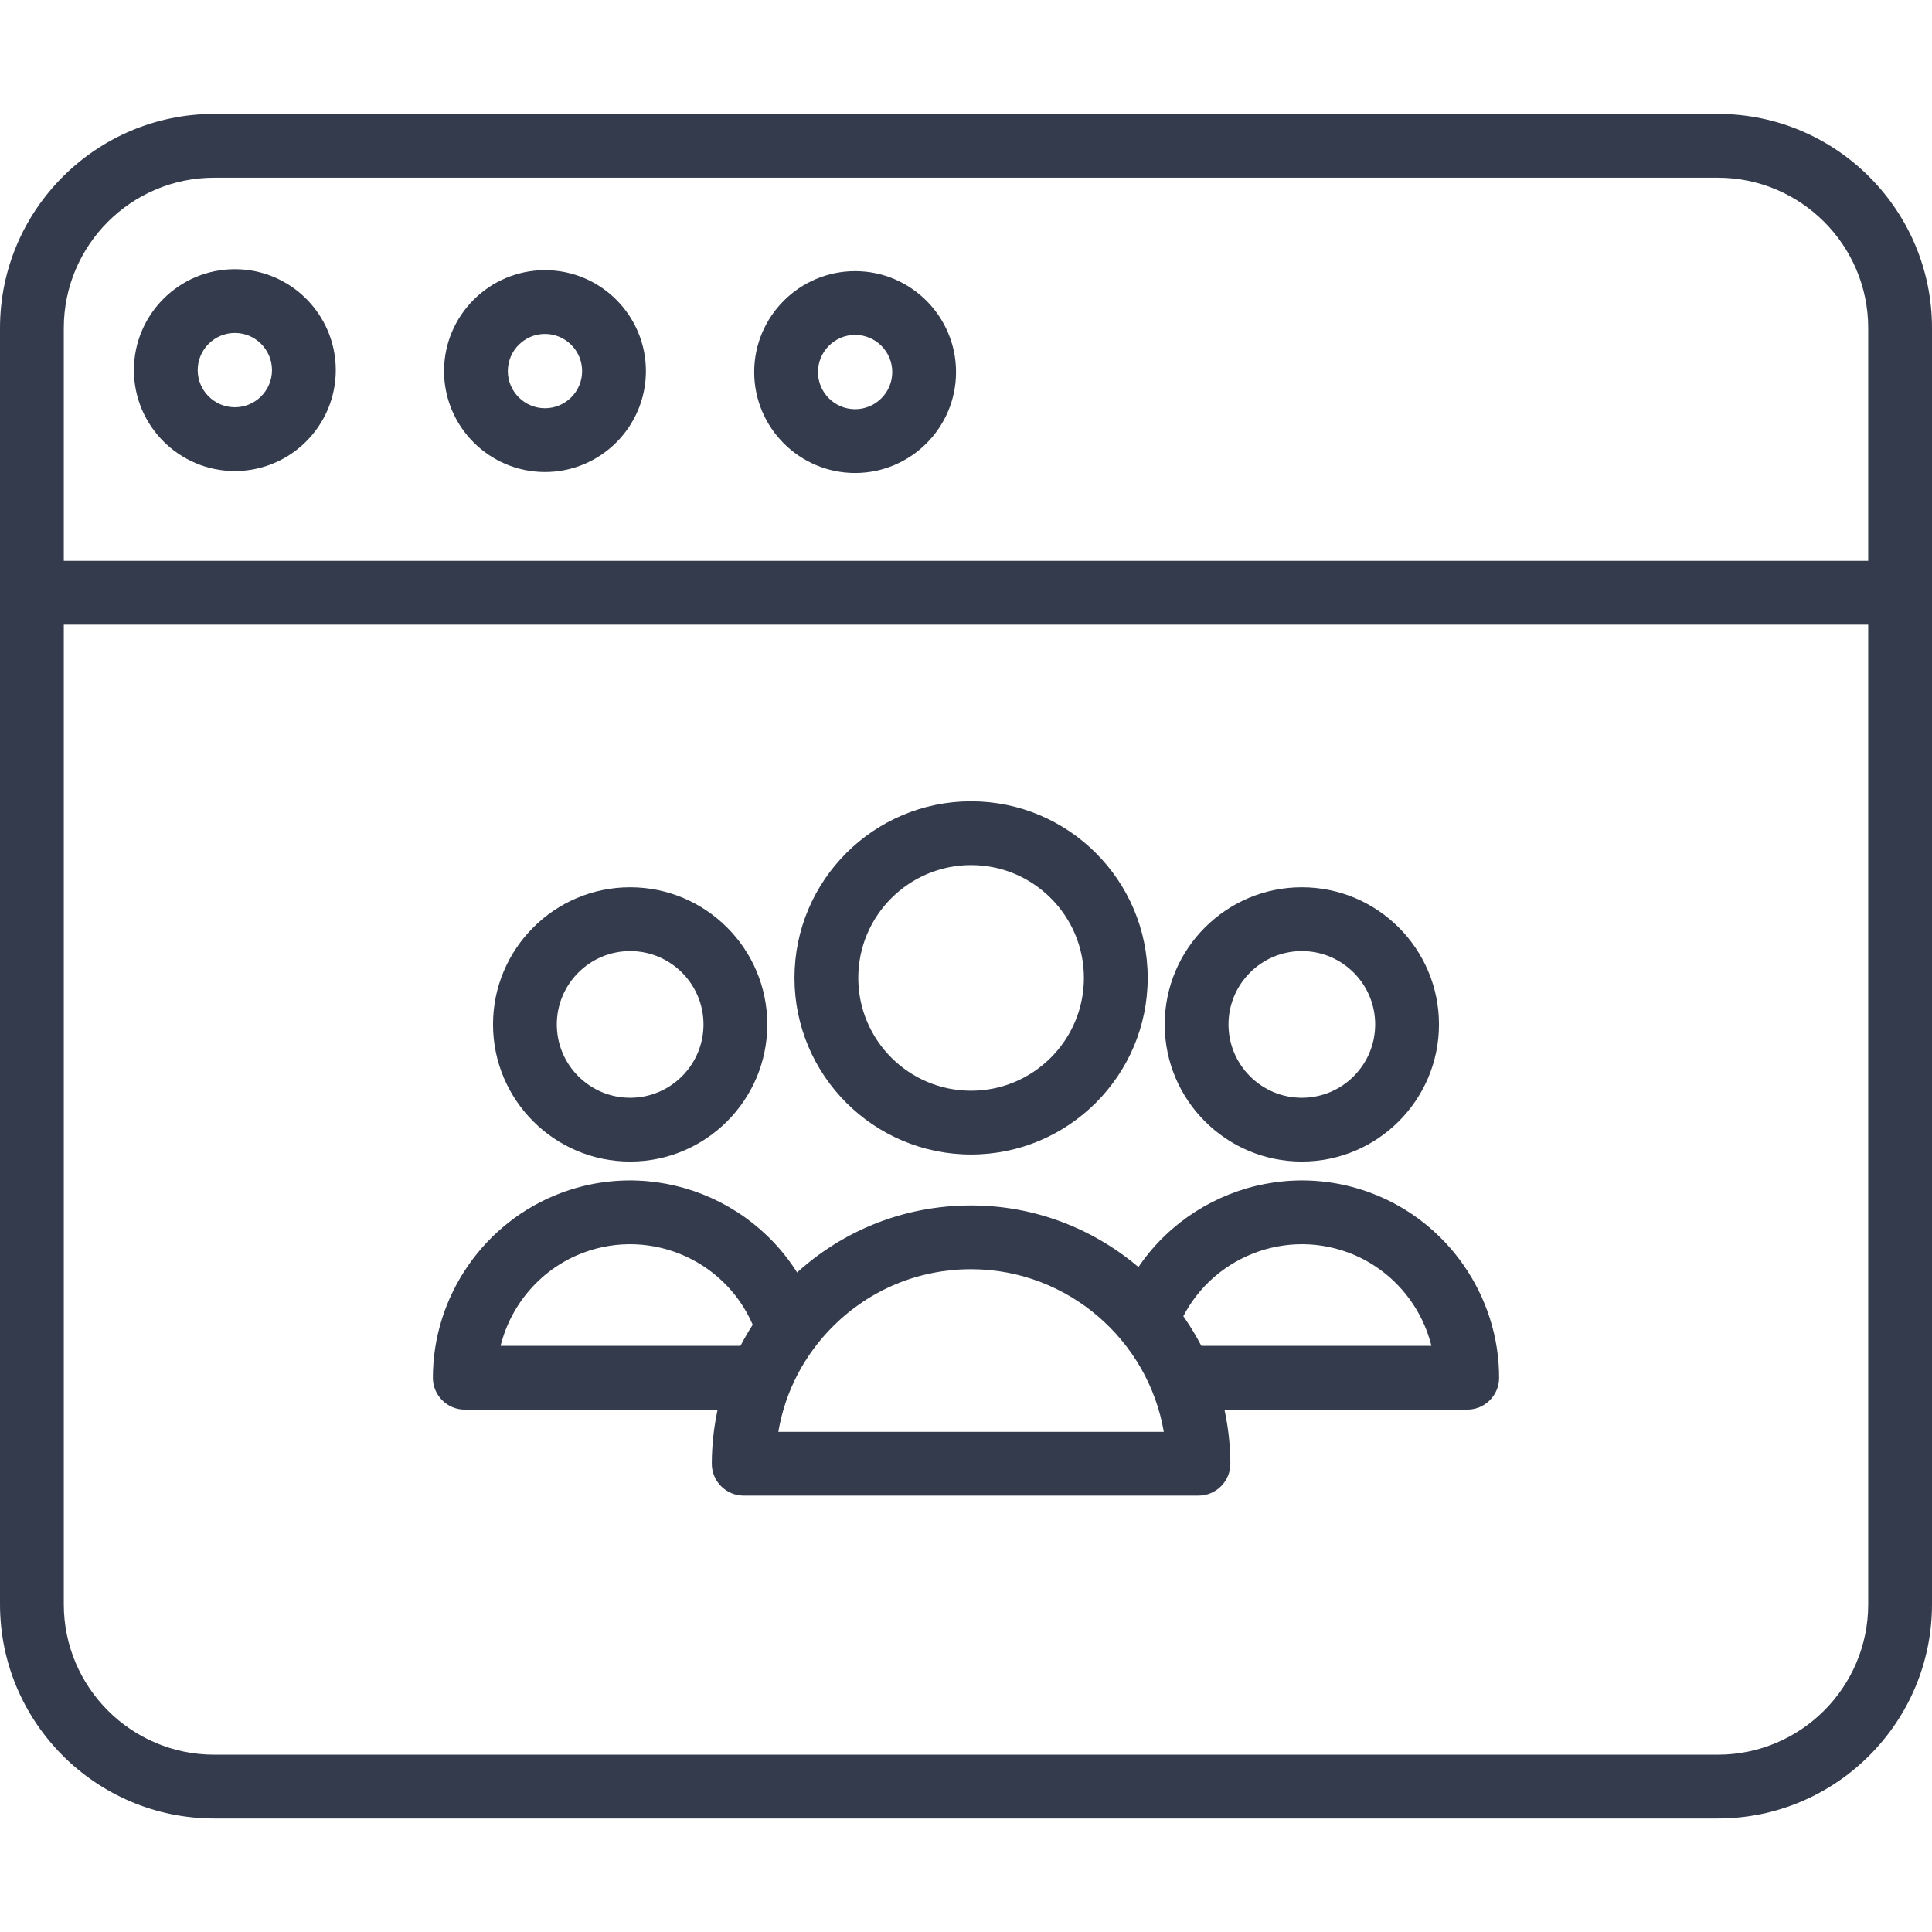 <?xml version="1.0"?>
<svg xmlns="http://www.w3.org/2000/svg" height="512px" viewBox="0 -25 424 424" width="512px"><g><path d="m213.117 228.371c-21.375 0-38.758-17.387-38.758-38.758 0-21.371 17.387-38.758 38.758-38.758 21.371 0 38.758 17.387 38.758 38.758 0 21.371-17.387 38.758-38.758 38.758zm0-63.516c-13.652 0-24.758 11.105-24.758 24.758 0 13.652 11.105 24.758 24.758 24.758 13.648 0 24.758-11.105 24.758-24.758 0-13.652-11.105-24.758-24.758-24.758zm0 0" data-original="#000000" class="active-path" data-old_color="#000000" fill="#343B4C"/><path d="m263.02 303.23h-99.809c-1.863 0-3.648-.742-4.961-2.062-1.316-1.32-2.047-3.109-2.039-4.969.066-15.203 6.051-29.465 16.848-40.164 10.734-10.641 24.949-16.488 40.051-16.488h.262c31.098.141 56.512 25.555 56.648 56.652.008 1.859-.723 3.648-2.039 4.969-1.312 1.32-3.098 2.062-4.961 2.062zm-92.207-14h84.598c-3.449-20.129-21.047-35.586-42.102-35.684-.066 0-.133 0-.199 0-11.387 0-22.102 4.41-30.195 12.434-6.449 6.391-10.621 14.469-12.102 23.25zm0 0" data-original="#000000" class="active-path" data-old_color="#000000" fill="#343B4C"/><path d="m285.703 229.918c-16.594 0-30.094-13.5-30.094-30.098 0-16.594 13.5-30.098 30.094-30.098 16.598 0 30.098 13.504 30.098 30.098 0 16.598-13.5 30.098-30.098 30.098zm0-46.191c-8.875 0-16.094 7.219-16.094 16.094 0 8.879 7.219 16.098 16.094 16.098 8.879 0 16.098-7.219 16.098-16.098 0-8.875-7.219-16.094-16.098-16.094zm0 0" data-original="#000000" class="active-path" data-old_color="#000000" fill="#343B4C"/><path d="m322 284.359h-62.676c-3.863 0-7-3.133-7-7 0-3.863 3.137-7 7-7h54.816c-2.293-9.219-9.016-17.004-18.145-20.43-15.121-5.68-32.051 2.008-37.727 17.133-1.359 3.621-5.391 5.449-9.016 4.094-3.621-1.359-5.453-5.395-4.094-9.016 8.395-22.352 33.406-33.707 55.754-25.316 16.801 6.305 28.086 22.598 28.086 40.535 0 3.867-3.133 7-7 7zm0 0" data-original="#000000" class="active-path" data-old_color="#000000" fill="#343B4C"/><path d="m138.297 229.918c-16.598 0-30.098-13.5-30.098-30.098 0-16.594 13.5-30.098 30.098-30.098 16.594 0 30.094 13.504 30.094 30.098 0 16.598-13.5 30.098-30.094 30.098zm0-46.191c-8.879 0-16.098 7.219-16.098 16.094 0 8.879 7.219 16.098 16.098 16.098 8.875 0 16.094-7.219 16.094-16.098 0-8.875-7.219-16.094-16.094-16.094zm0 0" data-original="#000000" class="active-path" data-old_color="#000000" fill="#343B4C"/><path d="m164.676 284.359h-62.676c-3.867 0-7-3.133-7-7 0-17.938 11.285-34.227 28.082-40.535 22.352-8.391 47.363 2.965 55.754 25.316 1.359 3.621-.473 7.656-4.094 9.016-3.617 1.355-7.652-.473-9.012-4.094-5.68-15.125-22.602-22.812-37.73-17.133-9.125 3.426-15.848 11.211-18.141 20.43h54.812c3.867 0 7 3.137 7 7 0 3.867-3.133 7-6.996 7zm0 0" data-original="#000000" class="active-path" data-old_color="#000000" fill="#343B4C"/><path d="m377 374.086h-330c-25.914 0-47-21.082-47-47v-280.086c0-25.914 21.086-47 47-47h330c25.914 0 47 21.086 47 47v280.086c0 25.918-21.086 47-47 47zm-330-360.086c-18.195 0-33 14.805-33 33v280.086c0 18.195 14.805 33 33 33h330c18.195 0 33-14.805 33-33v-280.086c0-18.195-14.805-33-33-33zm0 0" data-original="#000000" class="active-path" data-old_color="#000000" fill="#343B4C"/><path d="m417 112.09h-410c-3.867 0-7-3.133-7-7 0-3.863 3.133-7 7-7h410c3.867 0 7 3.137 7 7 0 3.867-3.133 7-7 7zm0 0" data-original="#000000" class="active-path" data-old_color="#000000" fill="#343B4C"/><path d="m119.602 78.594c-12.211 0-22.152-9.941-22.152-22.152 0-12.215 9.941-22.152 22.152-22.152 12.215 0 22.152 9.938 22.152 22.152 0 12.211-9.938 22.152-22.152 22.152zm0-30.305c-4.492 0-8.152 3.656-8.152 8.152s3.66 8.152 8.152 8.152c4.496 0 8.152-3.656 8.152-8.152s-3.656-8.152-8.152-8.152zm0 0" data-original="#000000" class="active-path" data-old_color="#000000" fill="#343B4C"/><path d="m51.539 78.379c-12.215 0-22.152-9.938-22.152-22.152 0-12.215 9.938-22.152 22.152-22.152 12.215 0 22.152 9.938 22.152 22.152 0 12.215-9.938 22.152-22.152 22.152zm0-30.305c-4.492 0-8.152 3.66-8.152 8.152 0 4.496 3.66 8.152 8.152 8.152 4.496 0 8.152-3.656 8.152-8.152 0-4.492-3.656-8.152-8.152-8.152zm0 0" data-original="#000000" class="active-path" data-old_color="#000000" fill="#343B4C"/><path d="m187.664 78.805c-12.211 0-22.148-9.938-22.148-22.152 0-12.211 9.938-22.148 22.148-22.148 12.215 0 22.152 9.938 22.152 22.148 0 12.215-9.938 22.152-22.152 22.152zm0-30.305c-4.492 0-8.148 3.656-8.148 8.152s3.656 8.152 8.148 8.152c4.496 0 8.152-3.656 8.152-8.152s-3.656-8.152-8.152-8.152zm0 0" data-original="#000000" class="active-path" data-old_color="#000000" fill="#343B4C"/></g> </svg>
